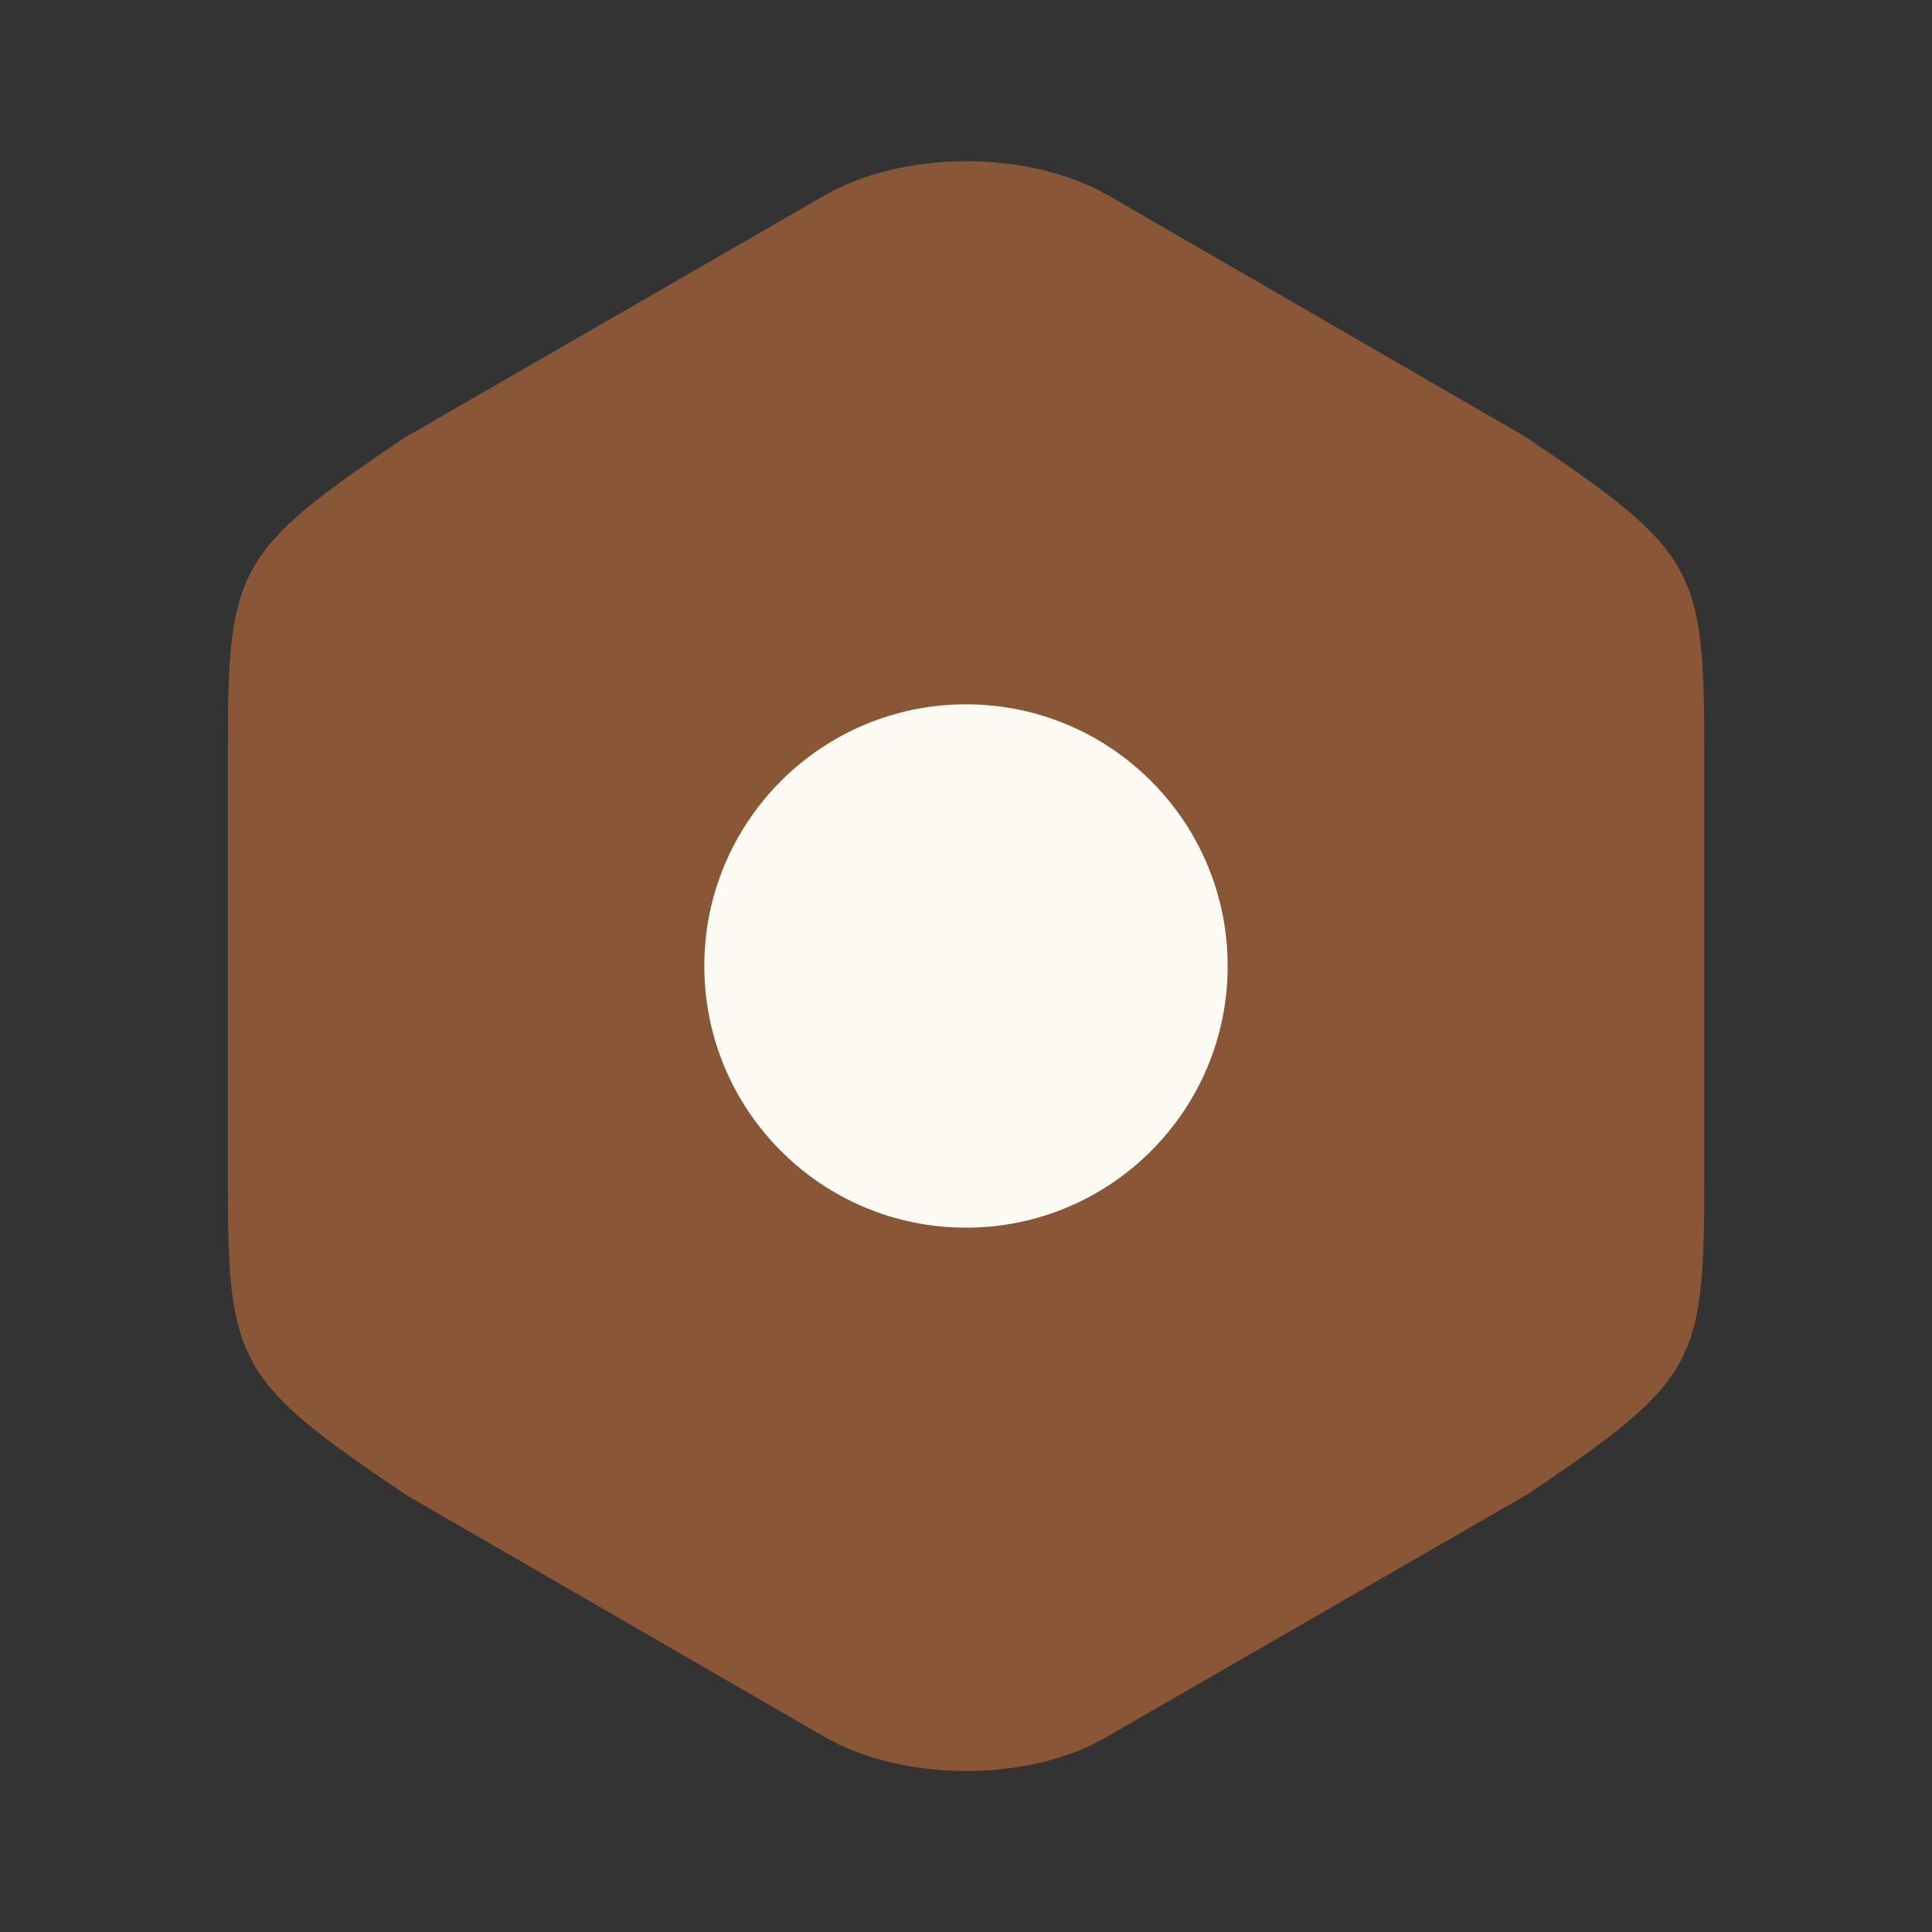 <svg width="18" height="18" viewBox="0 0 18 18" fill="none" xmlns="http://www.w3.org/2000/svg">
<rect x="0" y="0" width="18" height="18" fill="#333333" stroke="none"/>
<path d="M14.205 4.065L10.328 1.822C9.585 1.395 8.423 1.395 7.68 1.822L3.765 4.08C2.213 5.13 2.123 5.287 2.123 6.96V11.033C2.123 12.705 2.213 12.87 3.795 13.935L7.673 16.177C8.048 16.395 8.528 16.5 9 16.5C9.473 16.5 9.953 16.395 10.32 16.177L14.235 13.92C15.788 12.87 15.878 12.713 15.878 11.04V6.96C15.878 5.287 15.788 5.13 14.205 4.065Z" fill="#895737"/>
<path d="M9 11.438C10.346 11.438 11.438 10.346 11.438 9C11.438 7.654 10.346 6.562 9 6.562C7.654 6.562 6.562 7.654 6.562 9C6.562 10.346 7.654 11.438 9 11.438Z" fill="#FDFAF3"/>
</svg>
